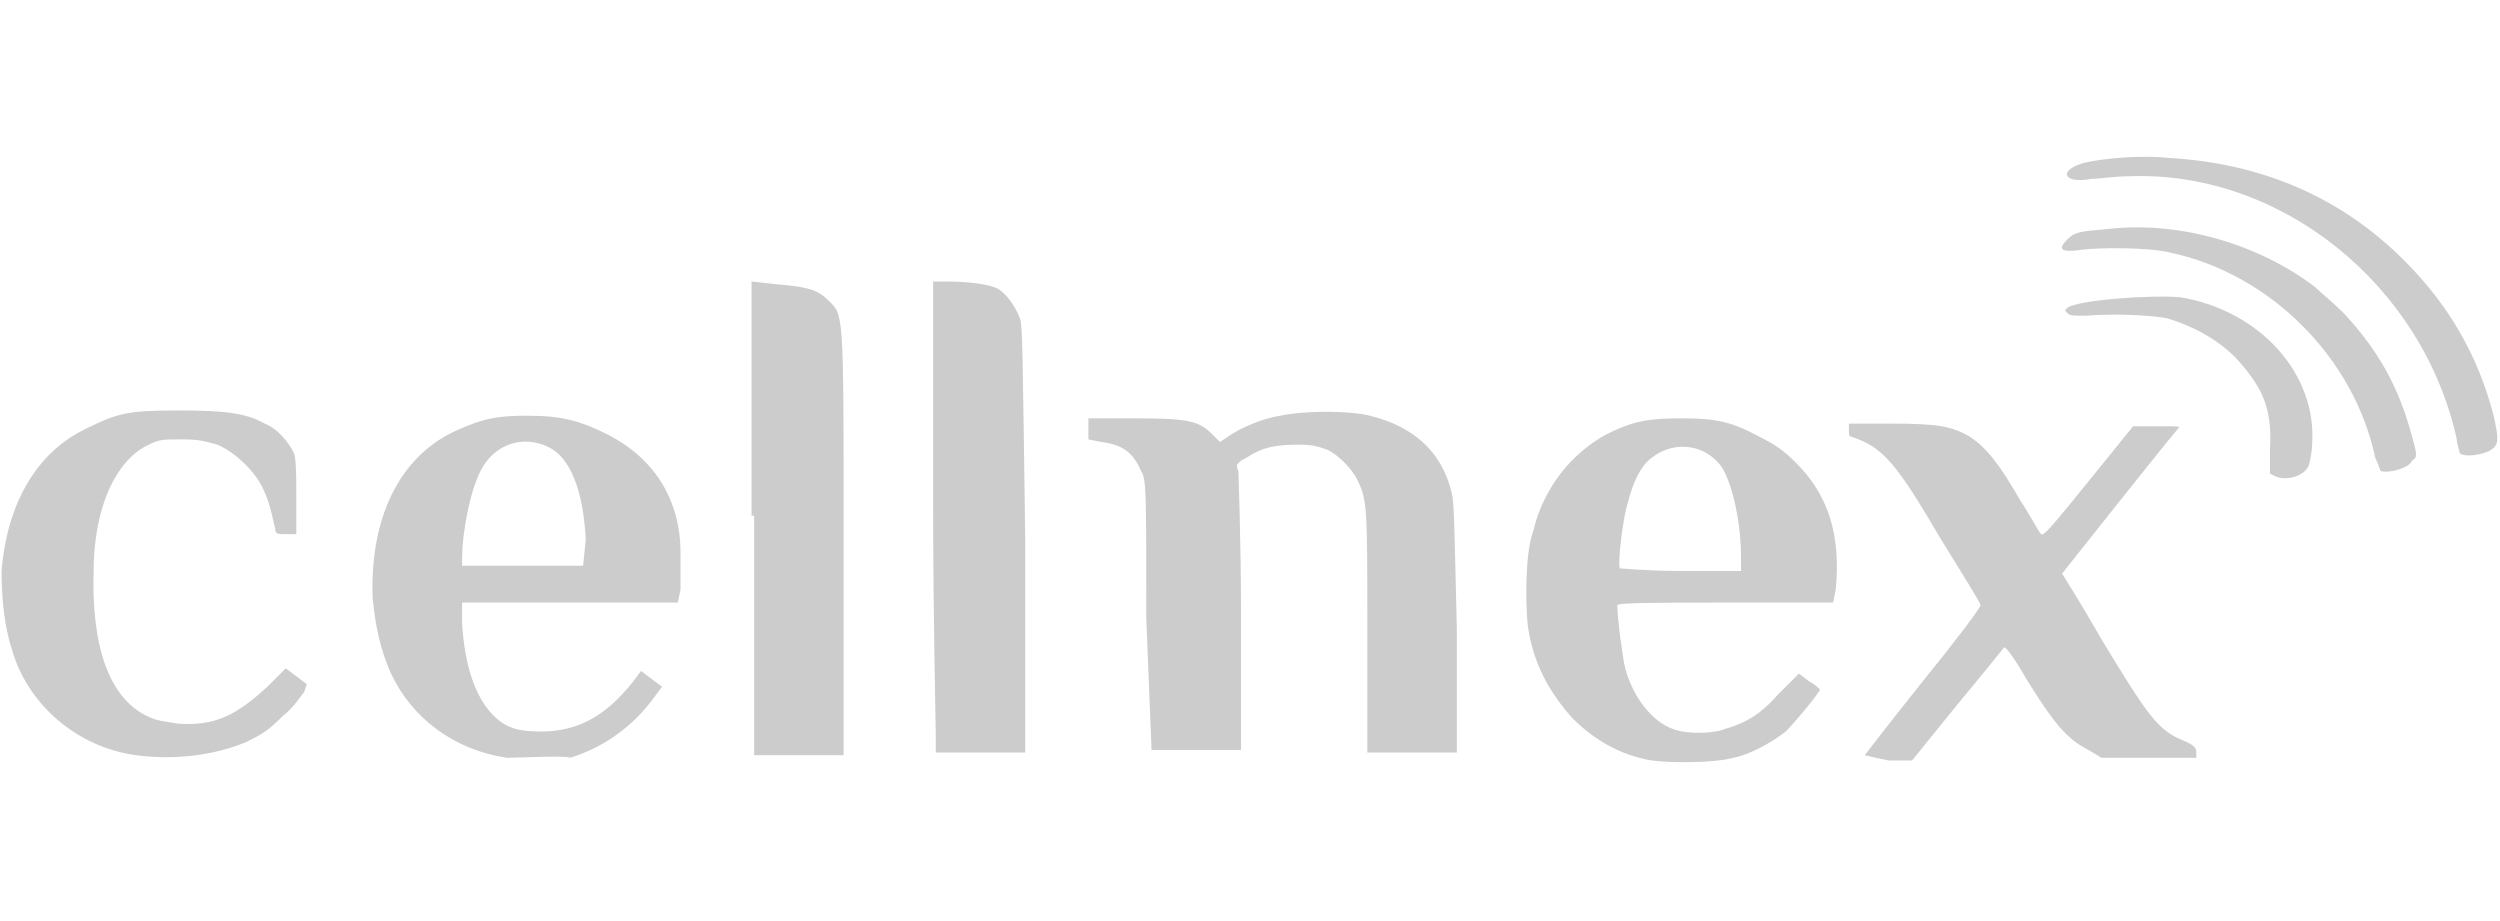 <?xml version="1.0" encoding="utf-8"?>
<!-- Generator: Adobe Illustrator 26.0.1, SVG Export Plug-In . SVG Version: 6.00 Build 0)  -->
<svg version="1.1" id="Layer_1" xmlns="http://www.w3.org/2000/svg" xmlns:xlink="http://www.w3.org/1999/xlink" x="0px" y="0px"
	 viewBox="0 0 95 35" style="enable-background:new 0 0 95 35;" xml:space="preserve">
<style type="text/css">
	.st0{fill:#CCCCCC;}
</style>
<g id="layer1" transform="translate(280.459,-104.303)">
	<g id="g1319">
		<path id="path977" class="st0" d="M-275.3,133c-2.2-0.3-4.1-1.9-4.7-4c-0.3-0.9-0.4-2-0.4-3c0.2-2.5,1.3-4.5,3.2-5.4
			c1.2-0.6,1.6-0.7,3.5-0.7c1.8,0,2.6,0.1,3.3,0.5c0.5,0.2,0.9,0.7,1.1,1.1c0.1,0.2,0.1,0.9,0.1,1.7l0,1.4h-0.4
			c-0.3,0-0.4,0-0.4-0.2c-0.2-0.9-0.3-1.2-0.5-1.6c-0.3-0.6-1-1.3-1.7-1.6c-0.4-0.1-0.6-0.2-1.3-0.2c-0.8,0-0.9,0-1.3,0.2
			c-0.9,0.4-1.6,1.5-1.9,2.9c-0.1,0.4-0.2,1.2-0.2,1.8c-0.1,3,0.6,4.9,2,5.6c0.4,0.2,0.6,0.2,1.2,0.3c1.4,0.1,2.2-0.3,3.4-1.4
			l0.7-0.7l0.4,0.3l0.4,0.3l-0.1,0.3c-0.1,0.1-0.4,0.6-0.8,0.9c-0.6,0.6-0.8,0.7-1.4,1C-272.3,133-273.8,133.2-275.3,133L-275.3,133
			z M-261.2,133.1c-2-0.3-3.6-1.5-4.4-3.2c-0.4-0.9-0.6-1.8-0.7-2.9c-0.1-3,1-5.3,3.1-6.3c1.1-0.5,1.6-0.6,2.8-0.6
			c1.3,0,2,0.2,3,0.7c1.8,0.9,2.8,2.5,2.8,4.5c0,0.5,0,1.1,0,1.4l-0.1,0.5l-4.1,0l-4.1,0l0,0.8c0.1,1.6,0.5,2.8,1.2,3.5
			c0.5,0.5,1,0.6,1.8,0.6c1.3,0,2.4-0.5,3.5-1.9l0.3-0.4l0.4,0.3l0.4,0.3l-0.3,0.4c-0.8,1.1-1.9,1.9-3.2,2.3
			C-258.9,133-260.8,133.1-261.2,133.1L-261.2,133.1z M-258.2,124.8c-0.1-1.9-0.6-3.1-1.4-3.5c-1-0.5-2.1-0.1-2.6,0.9
			c-0.4,0.8-0.7,2.3-0.7,3.4l0,0.2h2.3h2.3L-258.2,124.8z M-251.9,123.9V115l0.9,0.1c1.2,0.1,1.6,0.2,2,0.6c0.6,0.6,0.6,0.2,0.6,9.2
			l0,8.1h-1.7h-1.7V123.9z M-244.9,132.2c0-0.4-0.1-4.4-0.1-8.9l0-8.3l0.5,0c0.8,0,1.7,0.1,2,0.3c0.3,0.2,0.6,0.6,0.8,1.1
			c0.1,0.3,0.1,1.2,0.2,8.4l0,8.1h-1.7h-1.7L-244.9,132.2z"/>
		<path id="path1044" class="st0" d="M-217.7,133.2c-1.2-0.2-2.2-0.8-3-1.6c-0.9-1-1.5-2.1-1.7-3.5c-0.1-0.9-0.1-2.8,0.2-3.6
			c0.4-1.7,1.5-3,2.8-3.7c1-0.5,1.6-0.6,2.8-0.6c1.3,0,1.9,0.1,3,0.7c0.6,0.3,0.9,0.5,1.4,1c1.2,1.2,1.7,2.7,1.5,4.8l-0.1,0.5h-4.1
			c-2.2,0-4.1,0-4.1,0.1c0,0.5,0.2,2,0.3,2.4c0.3,1.1,1,2,1.8,2.3c0.5,0.2,1.5,0.2,2,0c0.7-0.2,1.3-0.5,2-1.3l0.8-0.8l0.4,0.3
			c0.2,0.1,0.4,0.3,0.4,0.3c0,0.1-0.9,1.2-1.3,1.6c-0.5,0.4-1.4,0.9-2,1C-215.3,133.3-217,133.3-217.7,133.2L-217.7,133.2z
			 M-214.3,125.5c0-1.3-0.3-2.7-0.7-3.4c-0.6-0.9-1.8-1.1-2.7-0.4c-0.4,0.3-0.7,0.9-0.9,1.7c-0.2,0.6-0.4,2.4-0.3,2.5
			c0,0,1.1,0.1,2.3,0.1h2.3V125.5z M-236.9,127.8c0-4.9,0-5.3-0.2-5.6c-0.3-0.7-0.7-1-1.5-1.1l-0.5-0.1v-0.4v-0.4h1.8
			c2,0,2.4,0.1,2.9,0.6l0.3,0.3l0.3-0.2c0.4-0.3,1.3-0.7,2-0.8c0.9-0.2,2.6-0.2,3.4,0c1.6,0.4,2.7,1.3,3.1,2.9
			c0.1,0.4,0.1,1,0.2,5.2l0,4.7h-1.7h-1.7v-4.6c0-4.8,0-5-0.4-5.8c-0.2-0.4-0.7-0.9-1.1-1.1c-0.3-0.1-0.5-0.2-1.1-0.2
			c-0.9,0-1.4,0.1-2,0.5c-0.4,0.2-0.4,0.3-0.3,0.5c0,0.1,0.1,2.6,0.1,5.4l0,5.2h-1.7h-1.7L-236.9,127.8z M-209.6,133
			c0,0,1-1.3,2.2-2.8c1.3-1.6,2.2-2.8,2.2-2.9c0-0.1-0.7-1.2-1.5-2.5c-1.7-2.9-2.2-3.5-3.4-3.9c-0.1,0-0.1-0.1-0.1-0.3v-0.2h1.6
			c1.8,0,2.3,0.1,3,0.5c0.6,0.4,1.1,1,1.9,2.4c0.4,0.6,0.7,1.2,0.8,1.3c0.1,0.1,0.5-0.4,1.8-2l1.7-2.1l0.9,0c0.9,0,0.9,0,0.8,0.1
			c-0.6,0.7-4.4,5.5-4.4,5.5c0,0,0.7,1.1,1.5,2.5c1.7,2.8,2.1,3.4,3,3.8c0.5,0.2,0.6,0.3,0.6,0.5l0,0.2l-1.8,0l-1.8,0l-0.5-0.3
			c-0.8-0.4-1.3-1-2.3-2.6c-0.4-0.7-0.8-1.3-0.9-1.3c0,0-0.8,1-1.8,2.2l-1.7,2.1h-0.9C-209.2,133.1-209.6,133-209.6,133L-209.6,133z
			"/>
		<path id="path1178" class="st0" d="M-194,122.4l-0.2-0.1l0-0.9c0.1-1.6-0.3-2.4-1.3-3.5c-0.7-0.7-1.6-1.2-2.6-1.5
			c-0.5-0.1-1.8-0.2-3.1-0.1c-0.5,0-0.6,0-0.7-0.1c-0.1-0.1-0.1-0.1,0-0.2c0.4-0.3,3.2-0.5,4.3-0.4c3,0.5,5.2,2.9,5,5.6
			c0,0.3-0.1,0.7-0.1,0.7C-192.8,122.4-193.6,122.6-194,122.4z"/>
		<path id="path1245" class="st0" d="M-190,122.2c0,0-0.1-0.3-0.2-0.5c-0.8-3.8-4-7-7.8-7.8c-0.8-0.2-2.7-0.2-3.4-0.1
			c-0.7,0.1-0.9,0-0.5-0.4c0.3-0.3,0.5-0.3,1.6-0.4c2.7-0.3,5.7,0.6,7.8,2.2c0.2,0.2,0.7,0.6,1.1,1c1.3,1.4,2.1,2.8,2.6,4.7
			c0.2,0.7,0.2,0.8,0,0.9C-188.9,122.1-189.7,122.3-190,122.2z"/>
		<path id="path1312" class="st0" d="M-187,121.5c0-0.1-0.1-0.3-0.1-0.5c-1.3-5.9-6.7-10.2-12.4-10c-0.6,0-1.2,0.1-1.5,0.1
			c-1,0.2-1.3-0.3-0.3-0.6c0.8-0.2,2.3-0.3,3.2-0.2c3.6,0.2,6.6,1.5,9,3.9c1.7,1.7,2.8,3.6,3.4,5.9c0.2,0.9,0.2,1.1-0.1,1.3
			C-186.1,121.6-186.9,121.7-187,121.5z"/>
	</g>
</g>
</svg>
